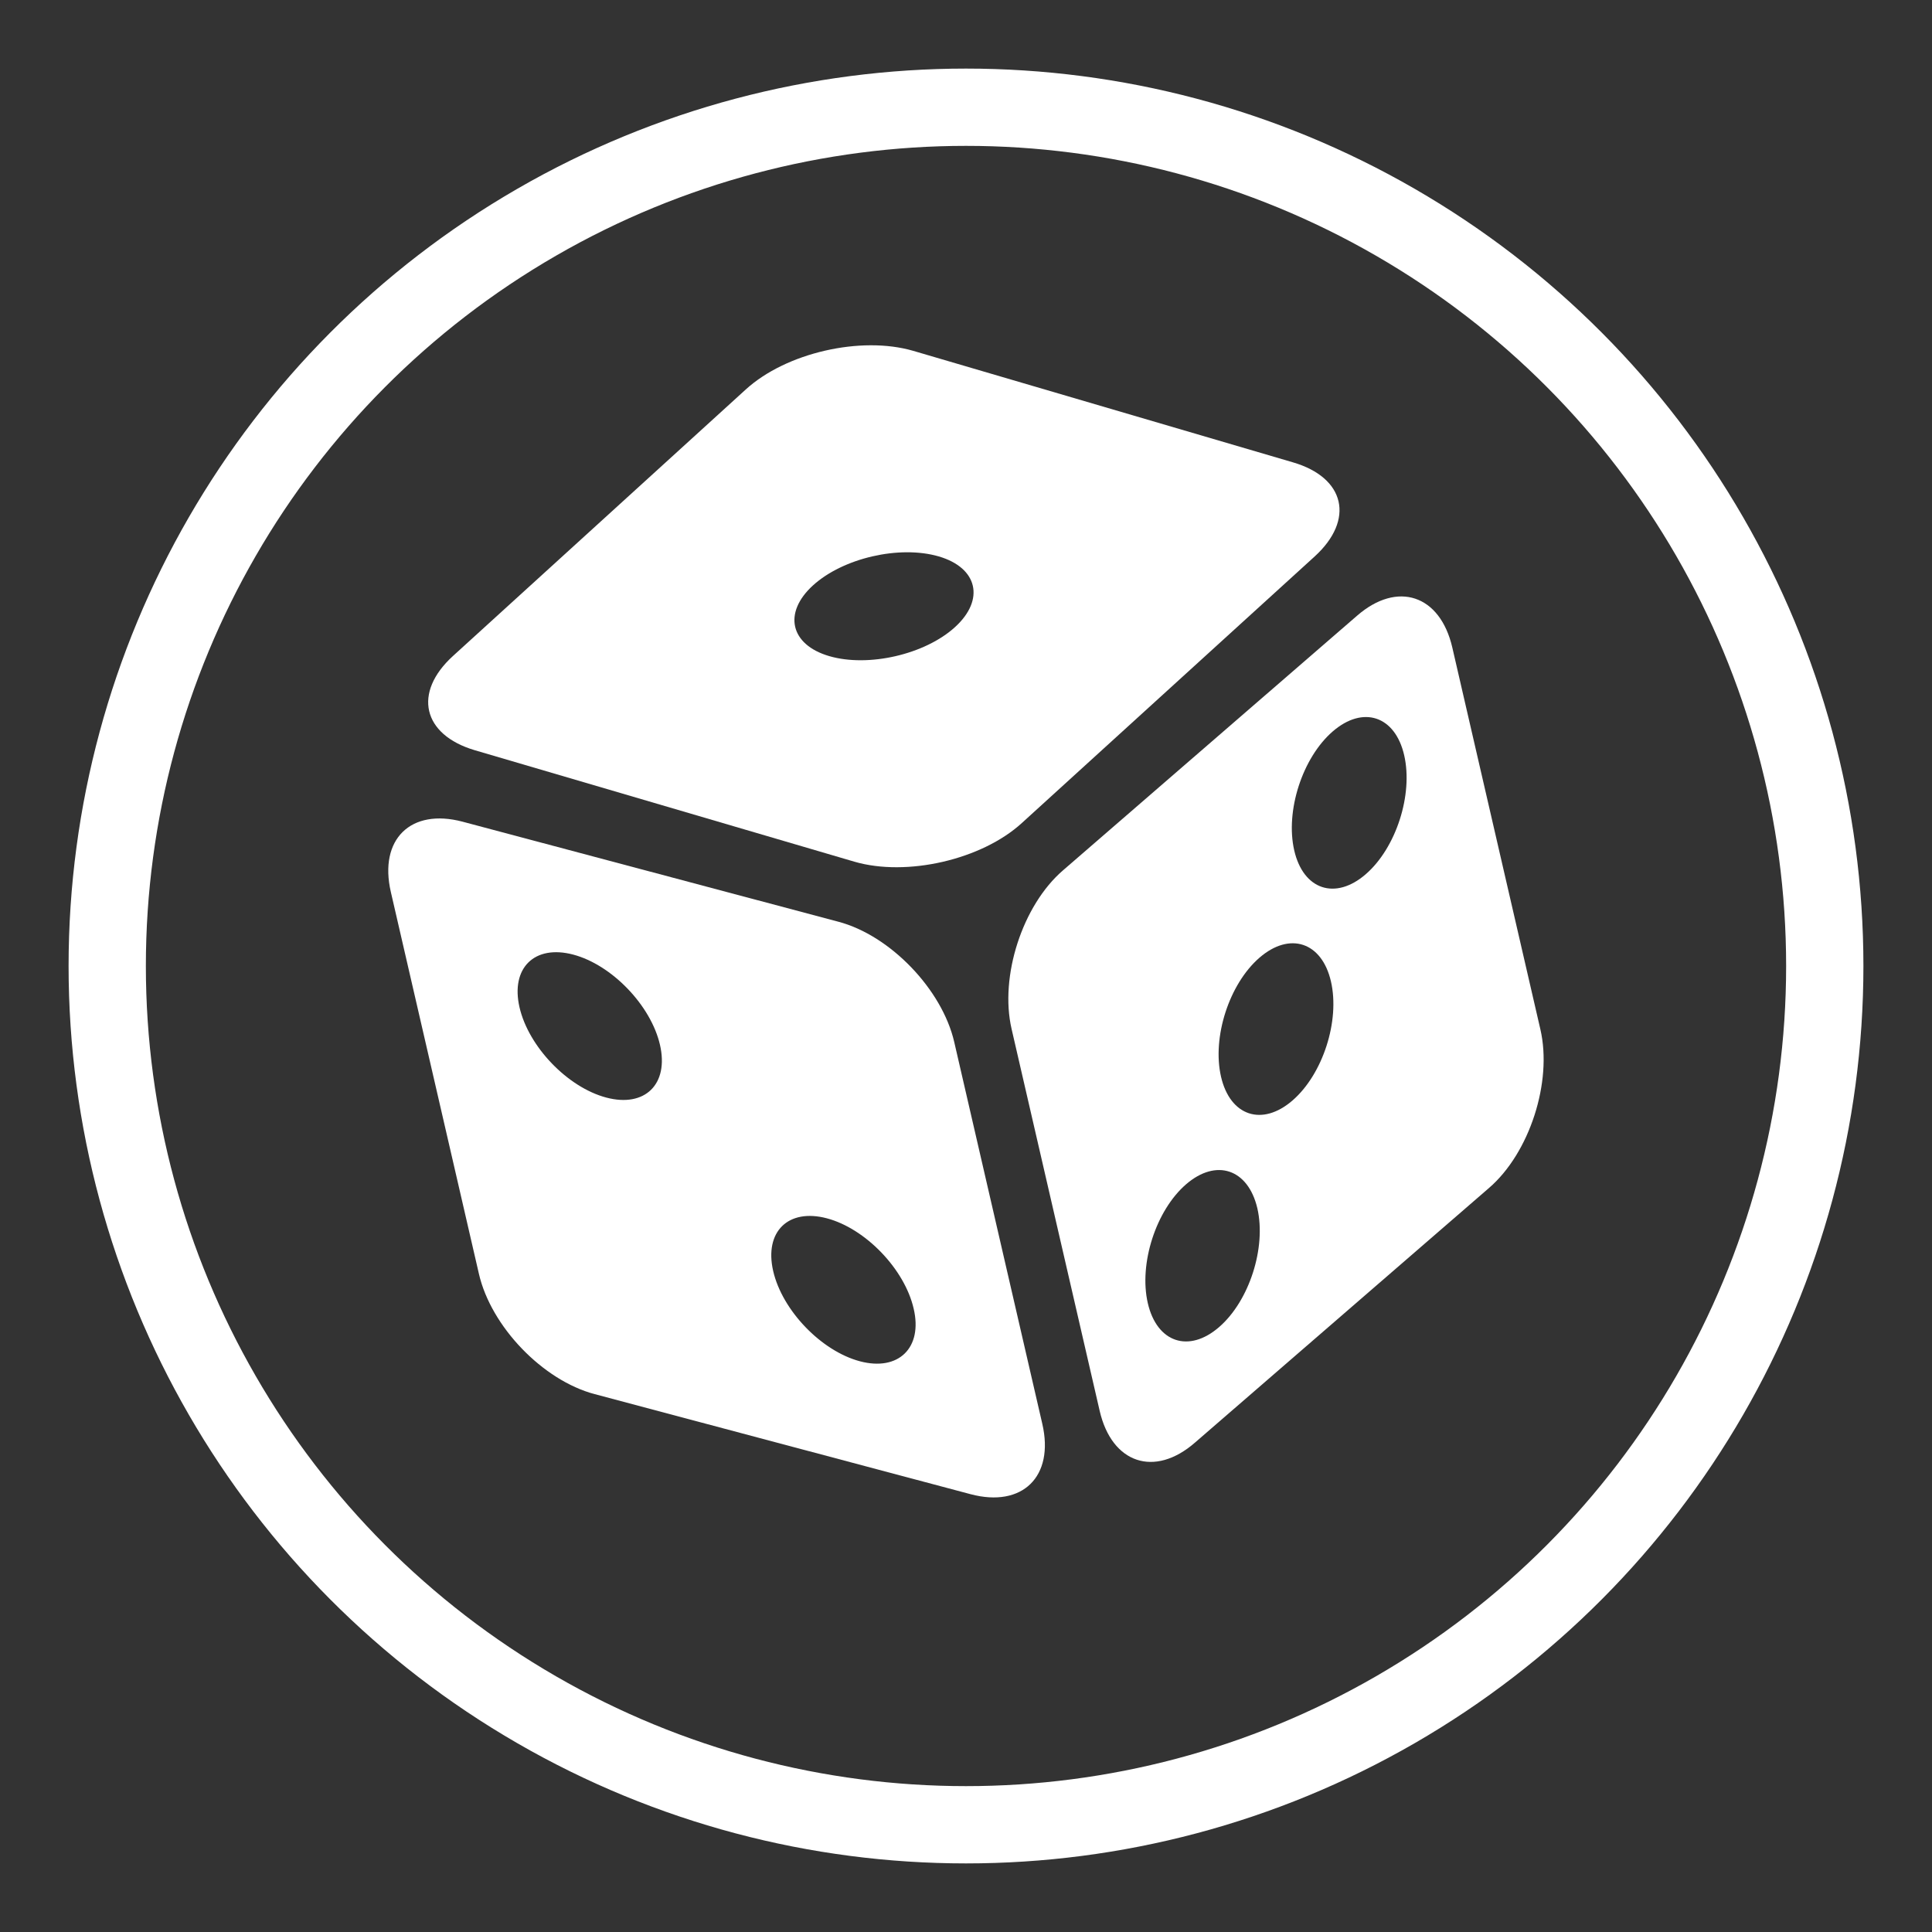 <?xml version="1.0" encoding="utf-8"?>
<!-- Generator: Adobe Illustrator 28.2.0, SVG Export Plug-In . SVG Version: 6.00 Build 0)  -->
<svg version="1.1" id="Layer_1" xmlns="http://www.w3.org/2000/svg" xmlns:xlink="http://www.w3.org/1999/xlink" x="0px" y="0px"
	 viewBox="0 0 100 100" style="enable-background:new 0 0 100 100;" xml:space="preserve">
<rect x="0" y="0" width="100" height="100" fill="#333333" stroke="none"/>
<style type="text/css">
	.st0{fill:none;stroke:#FFFFFF;stroke-width:4;stroke-miterlimit:10;}
	.st1{fill:#FFFFFF;}
	.st2{fill:none;stroke:#000000;stroke-width:2;stroke-miterlimit:10;}
	.st3{stroke:#000000;stroke-width:2;stroke-miterlimit:10;}
	.st4{fill:#FFFFFF;stroke:#000000;stroke-width:2;stroke-miterlimit:10;}
	.st5{fill:none;stroke:#FFFFFF;stroke-width:2;stroke-miterlimit:10;}
	.st6{stroke:#FFFFFF;stroke-width:2;stroke-miterlimit:10;}
	.st7{fill:#FFFFFF;stroke:#FFFFFF;stroke-width:2;stroke-miterlimit:10;}
	.st8{fill:none;stroke:#000000;stroke-width:4;stroke-miterlimit:10;}
	.st9{fill:none;stroke:#FFFF00;stroke-miterlimit:10;}
	.st10{fill:url(#SVGID_1_);}
	.st11{fill:url(#SVGID_00000114771004051035233520000001709518589076520071_);}
	.st12{fill:url(#SVGID_00000100383119596040147970000013317001721276972175_);}
	.st13{fill:url(#SVGID_00000134215645677147041690000010254941358724275853_);}
	.st14{fill:url(#SVGID_00000046322020522421904510000000553232285525114770_);}
	.st15{fill:url(#SVGID_00000042002284486231727080000001082468332709289151_);}
</style>
<circle class="st0" cx="50" cy="50" r="44.45"/>
<g>
	<path class="st1" d="M66.92,23.93l-19.65-5.77c-2.71-0.79-6.59,0.1-8.67,2L23.45,33.95c-2.09,1.9-1.58,4.08,1.12,4.88l19.65,5.77
		c2.71,0.79,6.59-0.1,8.67-2L68.05,28.8C70.13,26.9,69.63,24.72,66.92,23.93z M42.92,33.96c-2.02-0.59-2.4-2.24-0.84-3.66
		c1.56-1.42,4.48-2.09,6.51-1.5c2.02,0.59,2.4,2.24,0.84,3.66C47.87,33.88,44.94,34.55,42.92,33.96z"/>
	<g>
		<path class="st1" d="M79.73,53.28l-4.56-19.77c-0.63-2.72-2.84-3.46-4.93-1.64L55.02,45.05c-2.1,1.81-3.29,5.49-2.66,8.21
			l4.56,19.77c0.63,2.72,2.84,3.46,4.93,1.64l15.22-13.18C79.17,59.68,80.36,56,79.73,53.28z M66.99,44.02
			c-0.47-2.04,0.42-4.8,1.99-6.16c1.57-1.36,3.23-0.81,3.7,1.23s-0.42,4.8-1.99,6.16C69.12,46.61,67.46,46.06,66.99,44.02z
			 M63.2,55.73c-0.47-2.04,0.42-4.8,1.99-6.16c1.57-1.36,3.23-0.81,3.7,1.23c0.47,2.04-0.42,4.8-1.99,6.16S63.67,57.77,63.2,55.73z
			 M59.41,67.45c-0.47-2.04,0.42-4.8,1.98-6.15c1.56-1.35,3.21-0.8,3.69,1.24c0.47,2.04-0.42,4.8-1.98,6.15
			C61.53,70.05,59.88,69.49,59.41,67.45z"/>
		<path class="st1" d="M30.78,72.16l19.46,5.18c2.68,0.71,4.34-0.91,3.71-3.64l-4.56-19.77c-0.63-2.72-3.31-5.51-5.99-6.22
			l-19.46-5.18c-2.68-0.71-4.34,0.91-3.71,3.64l4.56,19.77C25.42,68.67,28.1,71.45,30.78,72.16z M31.38,56.81
			c-2-0.53-4.02-2.63-4.49-4.67c-0.47-2.04,0.78-3.26,2.78-2.73s4.02,2.63,4.49,4.67C34.63,56.12,33.38,57.34,31.38,56.81z
			 M44.51,70.46c-2-0.53-4.02-2.63-4.49-4.67c-0.47-2.04,0.78-3.26,2.78-2.73c2,0.53,4.02,2.63,4.49,4.67
			C47.77,69.76,46.51,70.99,44.51,70.46z"/>
	</g>
</g>
</svg>
